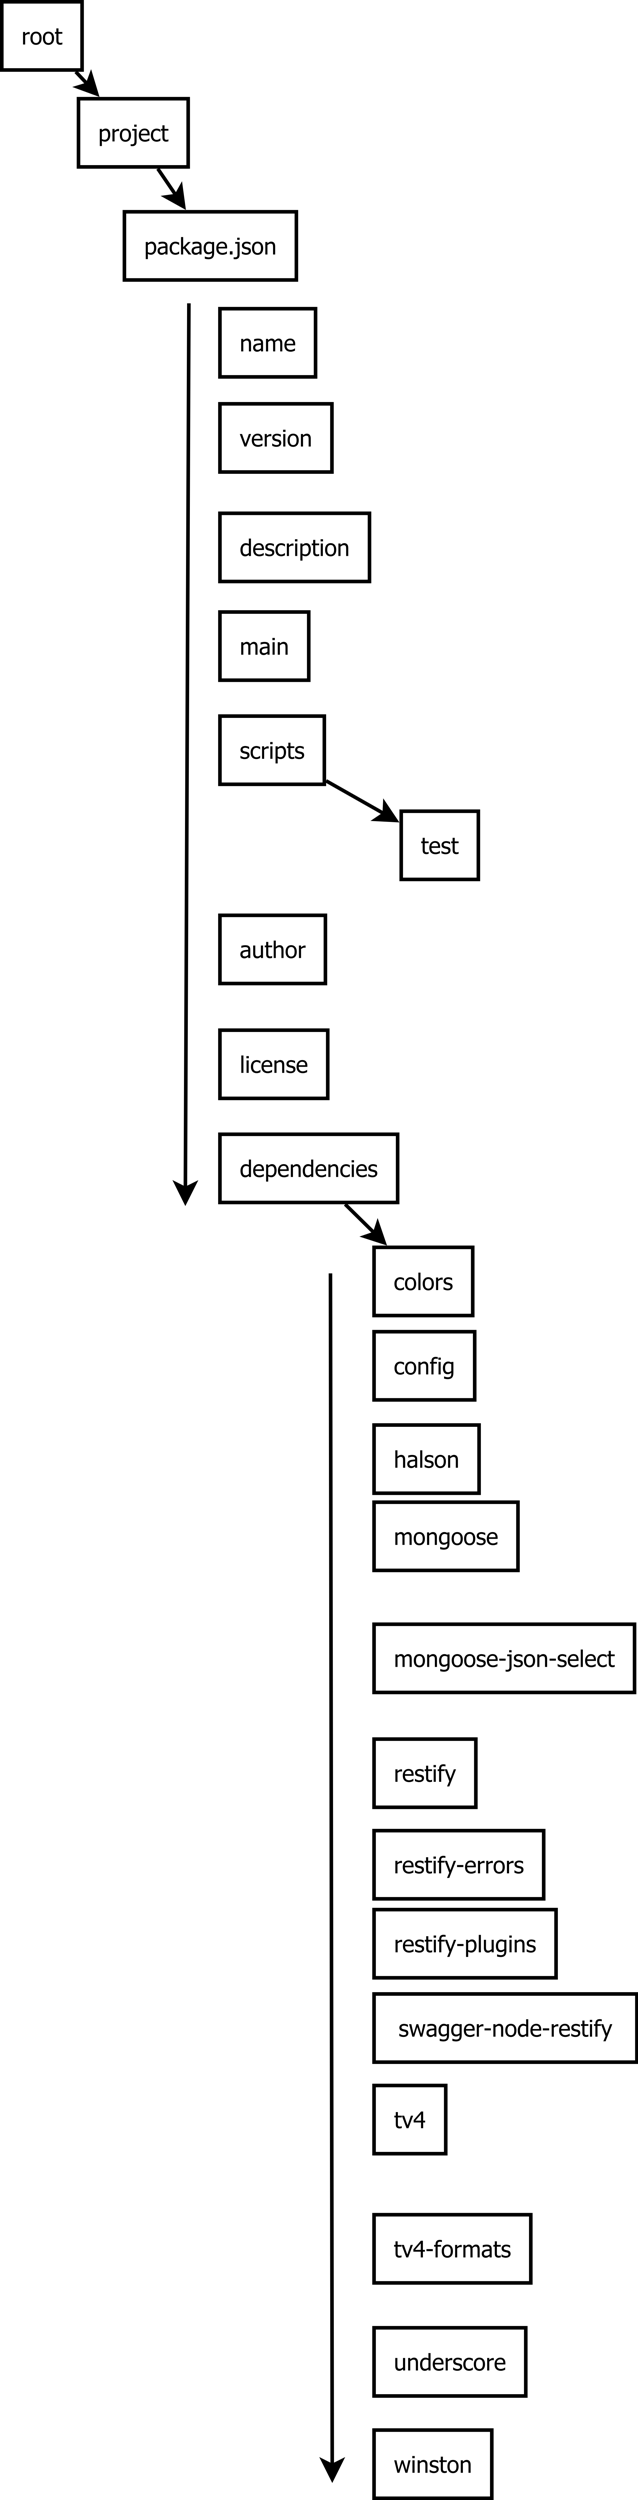 <?xml version="1.0" encoding="UTF-8"?>
<svg xmlns="http://www.w3.org/2000/svg" xmlns:xlink="http://www.w3.org/1999/xlink" width="356pt" height="1393pt" viewBox="0 0 356 1393" version="1.1">
<defs>
<g>
<symbol overflow="visible" id="glyph0-0">
<path style="stroke:none;" d="M 4.547 -5.715 L 4.484 -5.715 C 4.395 -5.738 4.305 -5.754 4.207 -5.762 C 4.105 -5.766 3.988 -5.77 3.855 -5.773 C 3.535 -5.77 3.219 -5.703 2.91 -5.566 C 2.594 -5.426 2.297 -5.219 2.023 -4.953 L 2.023 0 L 0.848 0 L 0.848 -6.977 L 2.023 -6.977 L 2.023 -5.941 C 2.449 -6.316 2.824 -6.582 3.145 -6.742 C 3.461 -6.895 3.77 -6.973 4.074 -6.977 C 4.191 -6.973 4.281 -6.969 4.344 -6.965 C 4.398 -6.957 4.469 -6.949 4.547 -6.941 Z M 4.547 -5.715 "/>
</symbol>
<symbol overflow="visible" id="glyph0-1">
<path style="stroke:none;" d="M 6.59 -3.484 C 6.586 -2.309 6.301 -1.402 5.738 -0.762 C 5.168 -0.125 4.418 0.191 3.48 0.195 C 2.508 0.191 1.742 -0.133 1.188 -0.793 C 0.629 -1.449 0.352 -2.348 0.355 -3.484 C 0.352 -4.648 0.637 -5.555 1.215 -6.203 C 1.785 -6.848 2.543 -7.172 3.48 -7.172 C 4.418 -7.172 5.168 -6.848 5.738 -6.207 C 6.301 -5.559 6.586 -4.652 6.59 -3.484 Z M 5.379 -3.484 C 5.379 -4.387 5.211 -5.059 4.883 -5.5 C 4.551 -5.938 4.086 -6.156 3.48 -6.16 C 2.867 -6.156 2.395 -5.938 2.062 -5.5 C 1.73 -5.059 1.562 -4.387 1.566 -3.484 C 1.562 -2.605 1.73 -1.941 2.062 -1.492 C 2.395 -1.039 2.867 -0.812 3.48 -0.816 C 4.082 -0.812 4.547 -1.035 4.883 -1.48 C 5.211 -1.922 5.379 -2.59 5.379 -3.484 Z M 5.379 -3.484 "/>
</symbol>
<symbol overflow="visible" id="glyph0-2">
<path style="stroke:none;" d="M 2.961 0.137 C 2.316 0.133 1.816 -0.047 1.461 -0.41 C 1.102 -0.773 0.926 -1.348 0.926 -2.137 L 0.926 -6.004 L 0.133 -6.004 L 0.133 -6.977 L 0.926 -6.977 L 0.926 -8.984 L 2.098 -8.984 L 2.098 -6.977 L 4.262 -6.977 L 4.262 -6.004 L 2.098 -6.004 L 2.098 -2.688 C 2.098 -2.332 2.102 -2.059 2.117 -1.867 C 2.125 -1.676 2.176 -1.496 2.262 -1.332 C 2.332 -1.184 2.445 -1.074 2.605 -1.004 C 2.762 -0.926 2.977 -0.891 3.25 -0.895 C 3.438 -0.891 3.621 -0.918 3.805 -0.977 C 3.98 -1.031 4.109 -1.078 4.191 -1.117 L 4.262 -1.117 L 4.262 -0.062 C 4.035 0 3.812 0.047 3.59 0.082 C 3.359 0.117 3.148 0.133 2.961 0.137 Z M 2.961 0.137 "/>
</symbol>
<symbol overflow="visible" id="glyph0-3">
<path style="stroke:none;" d="M 6.703 -3.672 C 6.703 -2.508 6.422 -1.582 5.867 -0.895 C 5.309 -0.207 4.609 0.133 3.762 0.137 C 3.414 0.133 3.105 0.094 2.84 0.016 C 2.57 -0.062 2.297 -0.184 2.023 -0.352 L 2.023 2.574 L 0.848 2.574 L 0.848 -6.977 L 2.023 -6.977 L 2.023 -6.246 C 2.312 -6.508 2.637 -6.727 2.996 -6.906 C 3.348 -7.082 3.738 -7.172 4.16 -7.172 C 4.957 -7.172 5.578 -6.855 6.031 -6.223 C 6.477 -5.59 6.703 -4.738 6.703 -3.672 Z M 5.492 -3.543 C 5.488 -4.336 5.363 -4.953 5.109 -5.395 C 4.855 -5.832 4.441 -6.051 3.871 -6.055 C 3.539 -6.051 3.219 -5.977 2.906 -5.832 C 2.594 -5.68 2.297 -5.488 2.023 -5.258 L 2.023 -1.305 C 2.328 -1.152 2.594 -1.051 2.812 -1 C 3.031 -0.941 3.281 -0.914 3.566 -0.918 C 4.172 -0.914 4.645 -1.137 4.984 -1.586 C 5.32 -2.027 5.488 -2.68 5.492 -3.543 Z M 5.492 -3.543 "/>
</symbol>
<symbol overflow="visible" id="glyph0-4">
<path style="stroke:none;" d="M 2.754 0.199 C 2.754 0.996 2.539 1.602 2.113 2.016 C 1.684 2.43 1.098 2.637 0.352 2.641 C 0.219 2.637 0.074 2.629 -0.082 2.621 C -0.242 2.605 -0.402 2.59 -0.562 2.566 L -0.562 1.52 L -0.492 1.52 C -0.398 1.535 -0.297 1.555 -0.188 1.578 C -0.078 1.594 0.023 1.605 0.125 1.605 C 0.434 1.605 0.691 1.566 0.895 1.488 C 1.094 1.41 1.246 1.289 1.348 1.125 C 1.441 0.973 1.504 0.781 1.535 0.555 C 1.566 0.324 1.582 0.047 1.582 -0.281 L 1.582 -6.004 L 0.32 -6.004 L 0.32 -6.977 L 2.754 -6.977 Z M 2.762 -8.145 L 1.426 -8.145 L 1.426 -9.363 L 2.762 -9.363 Z M 2.762 -8.145 "/>
</symbol>
<symbol overflow="visible" id="glyph0-5">
<path style="stroke:none;" d="M 3.879 0.164 C 2.766 0.164 1.902 -0.148 1.289 -0.777 C 0.672 -1.402 0.363 -2.293 0.367 -3.449 C 0.363 -4.582 0.66 -5.484 1.262 -6.16 C 1.855 -6.832 2.637 -7.172 3.598 -7.172 C 4.027 -7.172 4.41 -7.109 4.746 -6.984 C 5.078 -6.859 5.367 -6.664 5.621 -6.398 C 5.867 -6.129 6.059 -5.801 6.195 -5.418 C 6.328 -5.031 6.398 -4.559 6.398 -4.004 L 6.398 -3.367 L 1.562 -3.367 C 1.559 -2.551 1.762 -1.93 2.172 -1.504 C 2.578 -1.074 3.145 -0.859 3.867 -0.863 C 4.125 -0.859 4.375 -0.891 4.625 -0.949 C 4.867 -1.004 5.094 -1.078 5.297 -1.176 C 5.508 -1.266 5.688 -1.355 5.836 -1.449 C 5.98 -1.535 6.098 -1.621 6.195 -1.707 L 6.266 -1.707 L 6.266 -0.426 C 6.125 -0.367 5.953 -0.301 5.75 -0.223 C 5.543 -0.141 5.363 -0.074 5.203 -0.031 C 4.973 0.031 4.766 0.074 4.582 0.113 C 4.395 0.145 4.16 0.164 3.879 0.164 Z M 5.254 -4.266 C 5.242 -4.582 5.203 -4.855 5.141 -5.086 C 5.07 -5.312 4.977 -5.504 4.855 -5.664 C 4.715 -5.84 4.539 -5.973 4.324 -6.066 C 4.109 -6.152 3.844 -6.199 3.531 -6.203 C 3.215 -6.199 2.949 -6.152 2.734 -6.062 C 2.512 -5.965 2.312 -5.828 2.137 -5.652 C 1.961 -5.469 1.828 -5.266 1.734 -5.043 C 1.641 -4.82 1.582 -4.562 1.562 -4.266 Z M 5.254 -4.266 "/>
</symbol>
<symbol overflow="visible" id="glyph0-6">
<path style="stroke:none;" d="M 3.621 0.156 C 3.145 0.152 2.703 0.082 2.305 -0.066 C 1.902 -0.211 1.559 -0.438 1.273 -0.738 C 0.984 -1.035 0.762 -1.41 0.605 -1.871 C 0.441 -2.324 0.363 -2.863 0.367 -3.48 C 0.363 -4.09 0.445 -4.617 0.613 -5.066 C 0.777 -5.508 0.996 -5.883 1.273 -6.191 C 1.547 -6.492 1.891 -6.727 2.301 -6.891 C 2.711 -7.055 3.152 -7.137 3.621 -7.141 C 4.004 -7.137 4.371 -7.082 4.73 -6.977 C 5.082 -6.867 5.402 -6.742 5.684 -6.602 L 5.684 -5.285 L 5.617 -5.285 C 5.531 -5.355 5.422 -5.434 5.293 -5.527 C 5.16 -5.613 5.004 -5.707 4.816 -5.809 C 4.652 -5.887 4.461 -5.961 4.242 -6.027 C 4.02 -6.086 3.805 -6.117 3.605 -6.121 C 2.992 -6.117 2.504 -5.887 2.137 -5.43 C 1.766 -4.969 1.582 -4.32 1.586 -3.48 C 1.582 -2.652 1.762 -2.008 2.121 -1.551 C 2.477 -1.09 2.969 -0.859 3.605 -0.863 C 3.984 -0.859 4.348 -0.938 4.695 -1.098 C 5.039 -1.254 5.348 -1.461 5.617 -1.711 L 5.684 -1.711 L 5.684 -0.395 C 5.566 -0.336 5.418 -0.27 5.246 -0.195 C 5.066 -0.117 4.91 -0.062 4.773 -0.023 C 4.57 0.031 4.391 0.074 4.234 0.109 C 4.074 0.137 3.871 0.152 3.621 0.156 Z M 3.621 0.156 "/>
</symbol>
<symbol overflow="visible" id="glyph0-7">
<path style="stroke:none;" d="M 4.746 -1.719 L 4.746 -3.652 C 4.465 -3.625 4.109 -3.594 3.688 -3.551 C 3.258 -3.504 2.914 -3.441 2.656 -3.367 C 2.34 -3.27 2.082 -3.121 1.879 -2.926 C 1.672 -2.723 1.57 -2.449 1.574 -2.098 C 1.57 -1.699 1.684 -1.395 1.91 -1.191 C 2.137 -0.984 2.465 -0.883 2.898 -0.887 C 3.266 -0.883 3.602 -0.965 3.902 -1.125 C 4.203 -1.285 4.484 -1.48 4.746 -1.719 Z M 4.746 -0.742 C 4.652 -0.668 4.523 -0.57 4.363 -0.445 C 4.199 -0.32 4.043 -0.219 3.898 -0.145 C 3.688 -0.035 3.488 0.047 3.293 0.105 C 3.098 0.164 2.824 0.191 2.48 0.195 C 2.191 0.191 1.918 0.137 1.66 0.031 C 1.398 -0.078 1.172 -0.227 0.98 -0.426 C 0.789 -0.613 0.641 -0.848 0.531 -1.133 C 0.418 -1.41 0.363 -1.707 0.363 -2.023 C 0.363 -2.504 0.465 -2.918 0.668 -3.258 C 0.871 -3.594 1.191 -3.863 1.637 -4.066 C 2.023 -4.246 2.488 -4.367 3.023 -4.438 C 3.555 -4.504 4.129 -4.555 4.746 -4.59 L 4.746 -4.816 C 4.746 -5.09 4.703 -5.309 4.621 -5.48 C 4.535 -5.645 4.418 -5.777 4.273 -5.871 C 4.117 -5.965 3.934 -6.027 3.723 -6.062 C 3.504 -6.09 3.281 -6.105 3.055 -6.109 C 2.781 -6.105 2.465 -6.066 2.098 -5.988 C 1.73 -5.906 1.363 -5.785 1 -5.633 L 0.93 -5.633 L 0.93 -6.828 C 1.145 -6.887 1.453 -6.957 1.859 -7.031 C 2.262 -7.105 2.664 -7.141 3.062 -7.145 C 3.535 -7.141 3.938 -7.105 4.27 -7.031 C 4.598 -6.957 4.895 -6.82 5.16 -6.629 C 5.41 -6.434 5.598 -6.188 5.727 -5.883 C 5.848 -5.578 5.91 -5.207 5.914 -4.773 L 5.914 0 L 4.746 0 Z M 4.746 -0.742 "/>
</symbol>
<symbol overflow="visible" id="glyph0-8">
<path style="stroke:none;" d="M 6.633 0 L 5.09 0 L 2.484 -3.367 L 2.023 -2.918 L 2.023 0 L 0.848 0 L 0.848 -9.719 L 2.023 -9.719 L 2.023 -4.027 L 4.785 -6.977 L 6.246 -6.977 L 3.379 -4.059 Z M 6.633 0 "/>
</symbol>
<symbol overflow="visible" id="glyph0-9">
<path style="stroke:none;" d="M 5.047 -1.895 L 5.047 -5.723 C 4.75 -5.859 4.48 -5.961 4.238 -6.023 C 3.988 -6.086 3.742 -6.117 3.5 -6.117 C 2.898 -6.117 2.43 -5.898 2.094 -5.461 C 1.75 -5.023 1.582 -4.395 1.582 -3.578 C 1.582 -2.801 1.711 -2.211 1.969 -1.812 C 2.227 -1.406 2.648 -1.207 3.234 -1.207 C 3.539 -1.207 3.852 -1.266 4.176 -1.387 C 4.496 -1.504 4.785 -1.672 5.047 -1.895 Z M 1.098 1.117 C 1.176 1.148 1.293 1.191 1.449 1.25 C 1.598 1.305 1.773 1.359 1.973 1.41 C 2.188 1.461 2.387 1.504 2.57 1.543 C 2.754 1.574 2.953 1.594 3.172 1.594 C 3.531 1.594 3.84 1.543 4.094 1.449 C 4.344 1.348 4.539 1.215 4.684 1.051 C 4.816 0.875 4.91 0.676 4.965 0.453 C 5.016 0.227 5.043 -0.023 5.047 -0.312 L 5.047 -0.926 C 4.727 -0.648 4.418 -0.441 4.117 -0.312 C 3.809 -0.18 3.426 -0.117 2.973 -0.117 C 2.176 -0.117 1.543 -0.41 1.074 -1.004 C 0.598 -1.594 0.363 -2.445 0.367 -3.555 C 0.363 -4.129 0.445 -4.641 0.609 -5.094 C 0.773 -5.539 0.992 -5.922 1.27 -6.234 C 1.527 -6.531 1.836 -6.762 2.195 -6.926 C 2.551 -7.09 2.922 -7.172 3.312 -7.172 C 3.672 -7.172 3.984 -7.129 4.25 -7.043 C 4.512 -6.957 4.777 -6.832 5.047 -6.676 L 5.117 -6.977 L 6.223 -6.977 L 6.223 -0.793 C 6.223 0.391 5.961 1.254 5.445 1.809 C 4.926 2.359 4.137 2.637 3.078 2.641 C 2.734 2.637 2.387 2.609 2.031 2.559 C 1.676 2.504 1.344 2.434 1.035 2.344 L 1.035 1.117 Z M 1.098 1.117 "/>
</symbol>
<symbol overflow="visible" id="glyph0-10">
<path style="stroke:none;" d="M 2.68 0 L 1.188 0 L 1.188 -1.781 L 2.68 -1.781 Z M 2.68 0 "/>
</symbol>
<symbol overflow="visible" id="glyph0-11">
<path style="stroke:none;" d="M 2.734 0.168 C 2.266 0.164 1.828 0.105 1.426 -0.02 C 1.016 -0.141 0.68 -0.273 0.418 -0.418 L 0.418 -1.738 L 0.48 -1.738 C 0.582 -1.656 0.699 -1.566 0.832 -1.473 C 0.965 -1.375 1.145 -1.277 1.375 -1.176 C 1.574 -1.078 1.793 -0.996 2.031 -0.93 C 2.27 -0.855 2.52 -0.82 2.781 -0.824 C 2.965 -0.82 3.164 -0.844 3.379 -0.891 C 3.59 -0.934 3.75 -0.988 3.855 -1.055 C 4 -1.148 4.102 -1.25 4.168 -1.359 C 4.23 -1.469 4.266 -1.629 4.266 -1.848 C 4.266 -2.121 4.188 -2.332 4.035 -2.477 C 3.883 -2.617 3.613 -2.738 3.23 -2.836 C 3.074 -2.871 2.879 -2.914 2.641 -2.965 C 2.398 -3.016 2.176 -3.07 1.973 -3.129 C 1.438 -3.281 1.051 -3.52 0.812 -3.844 C 0.566 -4.164 0.445 -4.555 0.449 -5.016 C 0.445 -5.645 0.684 -6.156 1.16 -6.551 C 1.637 -6.945 2.266 -7.141 3.055 -7.145 C 3.438 -7.141 3.828 -7.094 4.223 -7 C 4.609 -6.902 4.938 -6.781 5.211 -6.641 L 5.211 -5.383 L 5.148 -5.383 C 4.848 -5.621 4.512 -5.809 4.145 -5.945 C 3.77 -6.082 3.398 -6.152 3.031 -6.152 C 2.641 -6.152 2.312 -6.07 2.047 -5.906 C 1.777 -5.742 1.645 -5.496 1.648 -5.172 C 1.645 -4.879 1.727 -4.66 1.887 -4.52 C 2.043 -4.371 2.297 -4.254 2.648 -4.168 C 2.82 -4.117 3.012 -4.074 3.23 -4.031 C 3.441 -3.984 3.668 -3.934 3.91 -3.879 C 4.422 -3.746 4.812 -3.531 5.074 -3.234 C 5.332 -2.934 5.461 -2.523 5.465 -2.012 C 5.461 -1.707 5.402 -1.422 5.285 -1.156 C 5.168 -0.883 4.992 -0.656 4.766 -0.469 C 4.512 -0.258 4.23 -0.102 3.918 0.004 C 3.602 0.109 3.207 0.164 2.734 0.168 Z M 2.734 0.168 "/>
</symbol>
<symbol overflow="visible" id="glyph0-12">
<path style="stroke:none;" d="M 6.336 0 L 5.16 0 L 5.16 -3.973 C 5.156 -4.293 5.141 -4.59 5.113 -4.867 C 5.078 -5.145 5.02 -5.367 4.934 -5.535 C 4.84 -5.707 4.707 -5.836 4.535 -5.926 C 4.363 -6.008 4.129 -6.051 3.836 -6.055 C 3.543 -6.051 3.242 -5.973 2.934 -5.82 C 2.621 -5.66 2.316 -5.457 2.023 -5.211 L 2.023 0 L 0.848 0 L 0.848 -6.977 L 2.023 -6.977 L 2.023 -6.203 C 2.367 -6.512 2.715 -6.75 3.059 -6.922 C 3.402 -7.086 3.762 -7.172 4.141 -7.172 C 4.824 -7.172 5.363 -6.945 5.754 -6.492 C 6.141 -6.039 6.332 -5.383 6.336 -4.527 Z M 6.336 0 "/>
</symbol>
<symbol overflow="visible" id="glyph0-13">
<path style="stroke:none;" d="M 8.77 0 L 8.77 -4.035 C 8.766 -4.352 8.754 -4.648 8.73 -4.926 C 8.707 -5.195 8.656 -5.41 8.578 -5.566 C 8.492 -5.73 8.371 -5.852 8.219 -5.934 C 8.062 -6.012 7.855 -6.051 7.598 -6.055 C 7.352 -6.051 7.09 -5.977 6.816 -5.832 C 6.535 -5.68 6.25 -5.469 5.961 -5.191 C 5.961 -5.121 5.965 -5.035 5.973 -4.938 C 5.977 -4.84 5.98 -4.723 5.984 -4.59 L 5.984 0 L 4.809 0 L 4.809 -4.035 C 4.805 -4.352 4.793 -4.648 4.77 -4.926 C 4.746 -5.195 4.695 -5.41 4.617 -5.566 C 4.531 -5.73 4.41 -5.852 4.258 -5.934 C 4.102 -6.012 3.895 -6.051 3.637 -6.055 C 3.379 -6.051 3.113 -5.973 2.836 -5.816 C 2.555 -5.656 2.281 -5.453 2.023 -5.211 L 2.023 0 L 0.848 0 L 0.848 -6.977 L 2.023 -6.977 L 2.023 -6.203 C 2.328 -6.508 2.633 -6.746 2.938 -6.918 C 3.234 -7.086 3.566 -7.172 3.934 -7.172 C 4.344 -7.172 4.711 -7.078 5.031 -6.891 C 5.348 -6.703 5.59 -6.395 5.758 -5.965 C 6.109 -6.359 6.453 -6.656 6.793 -6.863 C 7.129 -7.066 7.496 -7.172 7.895 -7.172 C 8.191 -7.172 8.465 -7.125 8.711 -7.031 C 8.957 -6.938 9.172 -6.785 9.355 -6.578 C 9.539 -6.363 9.684 -6.098 9.789 -5.781 C 9.891 -5.465 9.941 -5.066 9.945 -4.59 L 9.945 0 Z M 8.77 0 "/>
</symbol>
<symbol overflow="visible" id="glyph0-14">
<path style="stroke:none;" d="M 6.336 -6.977 L 3.703 0 L 2.648 0 L 0.039 -6.977 L 1.305 -6.977 L 3.219 -1.594 L 5.109 -6.977 Z M 6.336 -6.977 "/>
</symbol>
<symbol overflow="visible" id="glyph0-15">
<path style="stroke:none;" d="M 2.051 0 L 0.875 0 L 0.875 -6.977 L 2.051 -6.977 Z M 2.129 -8.145 L 0.793 -8.145 L 0.793 -9.363 L 2.129 -9.363 Z M 2.129 -8.145 "/>
</symbol>
<symbol overflow="visible" id="glyph0-16">
<path style="stroke:none;" d="M 6.223 0 L 5.047 0 L 5.047 -0.711 C 4.859 -0.555 4.703 -0.43 4.57 -0.328 C 4.438 -0.227 4.281 -0.133 4.105 -0.055 C 3.938 0.023 3.766 0.082 3.586 0.129 C 3.406 0.172 3.195 0.191 2.961 0.195 C 2.578 0.191 2.227 0.117 1.906 -0.043 C 1.582 -0.199 1.309 -0.434 1.086 -0.738 C 0.852 -1.043 0.676 -1.422 0.555 -1.875 C 0.426 -2.328 0.363 -2.848 0.367 -3.438 C 0.363 -4.047 0.441 -4.574 0.605 -5.023 C 0.762 -5.469 0.98 -5.859 1.262 -6.195 C 1.512 -6.496 1.82 -6.734 2.184 -6.91 C 2.539 -7.082 2.918 -7.172 3.316 -7.172 C 3.664 -7.172 3.965 -7.133 4.227 -7.055 C 4.484 -6.977 4.758 -6.855 5.047 -6.695 L 5.047 -9.719 L 6.223 -9.719 Z M 5.047 -1.699 L 5.047 -5.723 C 4.75 -5.859 4.488 -5.957 4.262 -6.016 C 4.027 -6.066 3.777 -6.094 3.512 -6.098 C 2.902 -6.094 2.43 -5.867 2.094 -5.418 C 1.75 -4.965 1.582 -4.312 1.582 -3.461 C 1.582 -2.637 1.711 -2.008 1.973 -1.578 C 2.234 -1.141 2.656 -0.926 3.234 -0.926 C 3.543 -0.926 3.852 -0.992 4.168 -1.133 C 4.477 -1.27 4.77 -1.461 5.047 -1.699 Z M 5.047 -1.699 "/>
</symbol>
<symbol overflow="visible" id="glyph0-17">
<path style="stroke:none;" d="M 6.285 0 L 5.109 0 L 5.109 -0.773 C 4.746 -0.457 4.402 -0.215 4.078 -0.051 C 3.75 0.113 3.387 0.191 2.992 0.195 C 2.684 0.191 2.398 0.141 2.133 0.043 C 1.863 -0.059 1.629 -0.211 1.43 -0.43 C 1.227 -0.641 1.07 -0.914 0.965 -1.246 C 0.852 -1.574 0.797 -1.977 0.801 -2.449 L 0.801 -6.977 L 1.973 -6.977 L 1.973 -3.004 C 1.969 -2.633 1.98 -2.324 2.012 -2.082 C 2.035 -1.836 2.098 -1.625 2.199 -1.441 C 2.293 -1.262 2.426 -1.129 2.59 -1.051 C 2.754 -0.965 2.988 -0.926 3.297 -0.926 C 3.582 -0.926 3.887 -1.004 4.215 -1.168 C 4.535 -1.324 4.836 -1.527 5.109 -1.77 L 5.109 -6.977 L 6.285 -6.977 Z M 6.285 0 "/>
</symbol>
<symbol overflow="visible" id="glyph0-18">
<path style="stroke:none;" d="M 6.336 0 L 5.16 0 L 5.16 -3.973 C 5.156 -4.293 5.141 -4.59 5.113 -4.867 C 5.078 -5.145 5.02 -5.367 4.934 -5.535 C 4.84 -5.707 4.707 -5.836 4.535 -5.926 C 4.363 -6.008 4.129 -6.051 3.836 -6.055 C 3.543 -6.051 3.242 -5.973 2.934 -5.82 C 2.621 -5.66 2.316 -5.457 2.023 -5.211 L 2.023 0 L 0.848 0 L 0.848 -9.719 L 2.023 -9.719 L 2.023 -6.203 C 2.367 -6.512 2.715 -6.75 3.059 -6.922 C 3.402 -7.086 3.762 -7.172 4.141 -7.172 C 4.824 -7.172 5.363 -6.945 5.754 -6.492 C 6.141 -6.039 6.332 -5.383 6.336 -4.527 Z M 6.336 0 "/>
</symbol>
<symbol overflow="visible" id="glyph0-19">
<path style="stroke:none;" d="M 2.051 0 L 0.875 0 L 0.875 -9.719 L 2.051 -9.719 Z M 2.051 0 "/>
</symbol>
<symbol overflow="visible" id="glyph0-20">
<path style="stroke:none;" d="M 4.523 -8.594 L 4.461 -8.594 C 4.352 -8.629 4.203 -8.664 4.008 -8.703 C 3.812 -8.734 3.637 -8.754 3.484 -8.758 C 2.988 -8.754 2.637 -8.641 2.426 -8.422 C 2.215 -8.195 2.109 -7.793 2.113 -7.215 L 2.113 -6.977 L 4.055 -6.977 L 4.055 -6.004 L 2.148 -6.004 L 2.148 0 L 0.973 0 L 0.973 -6.004 L 0.18 -6.004 L 0.18 -6.977 L 0.973 -6.977 L 0.973 -7.207 C 0.973 -8.047 1.172 -8.684 1.578 -9.125 C 1.98 -9.559 2.562 -9.777 3.316 -9.781 C 3.531 -9.777 3.742 -9.766 3.953 -9.746 C 4.16 -9.723 4.352 -9.699 4.523 -9.668 Z M 4.523 -8.594 "/>
</symbol>
<symbol overflow="visible" id="glyph0-21">
<path style="stroke:none;" d="M 4.086 -3.504 L 0.562 -3.504 L 0.562 -4.637 L 4.086 -4.637 Z M 4.086 -3.504 "/>
</symbol>
<symbol overflow="visible" id="glyph0-22">
<path style="stroke:none;" d="M 6.336 -6.977 L 2.578 2.574 L 1.324 2.574 L 2.574 -0.336 L 0.039 -6.977 L 1.305 -6.977 L 3.211 -1.812 L 5.109 -6.977 Z M 6.336 -6.977 "/>
</symbol>
<symbol overflow="visible" id="glyph0-23">
<path style="stroke:none;" d="M 9.309 -6.977 L 7.539 0 L 6.453 0 L 4.746 -5.379 L 3.055 0 L 1.973 0 L 0.188 -6.977 L 1.41 -6.977 L 2.641 -1.574 L 4.297 -6.977 L 5.266 -6.977 L 6.965 -1.574 L 8.125 -6.977 Z M 9.309 -6.977 "/>
</symbol>
<symbol overflow="visible" id="glyph0-24">
<path style="stroke:none;" d="M 6.664 -3.199 L 5.559 -3.199 L 5.559 0 L 4.359 0 L 4.359 -3.199 L 0.25 -3.199 L 0.25 -4.512 L 4.41 -9.301 L 5.559 -9.301 L 5.559 -4.199 L 6.664 -4.199 Z M 4.359 -4.199 L 4.359 -7.832 L 1.223 -4.199 Z M 4.359 -4.199 "/>
</symbol>
</g>
</defs>
<g id="surface99647">
<rect x="0" y="0" width="356" height="1393" style="fill:rgb(100%,100%,100%);fill-opacity:1;stroke:none;"/>
<path style="fill-rule:evenodd;fill:rgb(100%,100%,100%);fill-opacity:1;stroke-width:0.1;stroke-linecap:butt;stroke-linejoin:miter;stroke:rgb(0%,0%,0%);stroke-opacity:1;stroke-miterlimit:10;" d="M 0.63 3.25 L 2.87 3.25 L 2.87 5.15 L 0.63 5.15 Z M 0.63 3.25 " transform="matrix(20,0,0,20,-11.6,-64)"/>
<g style="fill:rgb(0%,0%,0%);fill-opacity:1;">
  <use xlink:href="#glyph0-0" x="12.012" y="24.801"/>
  <use xlink:href="#glyph0-1" x="16.621" y="24.801"/>
  <use xlink:href="#glyph0-1" x="23.574" y="24.801"/>
  <use xlink:href="#glyph0-2" x="30.527" y="24.801"/>
</g>
<path style="fill-rule:evenodd;fill:rgb(100%,100%,100%);fill-opacity:1;stroke-width:0.1;stroke-linecap:butt;stroke-linejoin:miter;stroke:rgb(0%,0%,0%);stroke-opacity:1;stroke-miterlimit:10;" d="M 2.77 5.95 L 5.83 5.95 L 5.83 7.85 L 2.77 7.85 Z M 2.77 5.95 " transform="matrix(20,0,0,20,-11.6,-64)"/>
<g style="fill:rgb(0%,0%,0%);fill-opacity:1;">
  <use xlink:href="#glyph0-3" x="54.828" y="78.801"/>
  <use xlink:href="#glyph0-0" x="61.898" y="78.801"/>
  <use xlink:href="#glyph0-1" x="66.508" y="78.801"/>
  <use xlink:href="#glyph0-4" x="73.461" y="78.801"/>
  <use xlink:href="#glyph0-5" x="77.074" y="78.801"/>
  <use xlink:href="#glyph0-6" x="83.812" y="78.801"/>
  <use xlink:href="#glyph0-2" x="89.711" y="78.801"/>
</g>
<path style="fill-rule:evenodd;fill:rgb(100%,100%,100%);fill-opacity:1;stroke-width:0.1;stroke-linecap:butt;stroke-linejoin:miter;stroke:rgb(0%,0%,0%);stroke-opacity:1;stroke-miterlimit:10;" d="M 4.051 9.1 L 8.849 9.1 L 8.849 11 L 4.051 11 Z M 4.051 9.1 " transform="matrix(20,0,0,20,-11.6,-64)"/>
<g style="fill:rgb(0%,0%,0%);fill-opacity:1;">
  <use xlink:href="#glyph0-3" x="80.484" y="141.801"/>
  <use xlink:href="#glyph0-7" x="87.555" y="141.801"/>
  <use xlink:href="#glyph0-6" x="94.273" y="141.801"/>
  <use xlink:href="#glyph0-8" x="100.172" y="141.801"/>
  <use xlink:href="#glyph0-7" x="106.539" y="141.801"/>
  <use xlink:href="#glyph0-9" x="113.258" y="141.801"/>
  <use xlink:href="#glyph0-5" x="120.328" y="141.801"/>
  <use xlink:href="#glyph0-10" x="127.066" y="141.801"/>
  <use xlink:href="#glyph0-4" x="130.934" y="141.801"/>
  <use xlink:href="#glyph0-11" x="134.547" y="141.801"/>
  <use xlink:href="#glyph0-1" x="140.25" y="141.801"/>
  <use xlink:href="#glyph0-12" x="147.203" y="141.801"/>
</g>
<path style="fill-rule:evenodd;fill:rgb(100%,100%,100%);fill-opacity:1;stroke-width:0.1;stroke-linecap:butt;stroke-linejoin:miter;stroke:rgb(0%,0%,0%);stroke-opacity:1;stroke-miterlimit:10;" d="M 6.716 11.8 L 9.384 11.8 L 9.384 13.7 L 6.716 13.7 Z M 6.716 11.8 " transform="matrix(20,0,0,20,-11.6,-64)"/>
<g style="fill:rgb(0%,0%,0%);fill-opacity:1;">
  <use xlink:href="#glyph0-12" x="133.734" y="195.801"/>
  <use xlink:href="#glyph0-7" x="140.863" y="195.801"/>
  <use xlink:href="#glyph0-13" x="147.582" y="195.801"/>
  <use xlink:href="#glyph0-5" x="158.324" y="195.801"/>
</g>
<path style="fill-rule:evenodd;fill:rgb(100%,100%,100%);fill-opacity:1;stroke-width:0.1;stroke-linecap:butt;stroke-linejoin:miter;stroke:rgb(0%,0%,0%);stroke-opacity:1;stroke-miterlimit:10;" d="M 6.716 14.45 L 9.841 14.45 L 9.841 16.35 L 6.716 16.35 Z M 6.716 14.45 " transform="matrix(20,0,0,20,-11.6,-64)"/>
<g style="fill:rgb(0%,0%,0%);fill-opacity:1;">
  <use xlink:href="#glyph0-14" x="133.762" y="248.801"/>
  <use xlink:href="#glyph0-5" x="140.129" y="248.801"/>
  <use xlink:href="#glyph0-0" x="146.867" y="248.801"/>
  <use xlink:href="#glyph0-11" x="151.477" y="248.801"/>
  <use xlink:href="#glyph0-15" x="157.18" y="248.801"/>
  <use xlink:href="#glyph0-1" x="160.109" y="248.801"/>
  <use xlink:href="#glyph0-12" x="167.062" y="248.801"/>
</g>
<path style="fill-rule:evenodd;fill:rgb(100%,100%,100%);fill-opacity:1;stroke-width:0.1;stroke-linecap:butt;stroke-linejoin:miter;stroke:rgb(0%,0%,0%);stroke-opacity:1;stroke-miterlimit:10;" d="M 6.716 17.5 L 10.889 17.5 L 10.889 19.4 L 6.716 19.4 Z M 6.716 17.5 " transform="matrix(20,0,0,20,-11.6,-64)"/>
<g style="fill:rgb(0%,0%,0%);fill-opacity:1;">
  <use xlink:href="#glyph0-16" x="133.805" y="309.801"/>
  <use xlink:href="#glyph0-5" x="140.875" y="309.801"/>
  <use xlink:href="#glyph0-11" x="147.613" y="309.801"/>
  <use xlink:href="#glyph0-6" x="153.316" y="309.801"/>
  <use xlink:href="#glyph0-0" x="159.215" y="309.801"/>
  <use xlink:href="#glyph0-15" x="163.824" y="309.801"/>
  <use xlink:href="#glyph0-3" x="166.754" y="309.801"/>
  <use xlink:href="#glyph0-2" x="173.824" y="309.801"/>
  <use xlink:href="#glyph0-15" x="178.102" y="309.801"/>
  <use xlink:href="#glyph0-1" x="181.031" y="309.801"/>
  <use xlink:href="#glyph0-12" x="187.984" y="309.801"/>
</g>
<path style="fill-rule:evenodd;fill:rgb(100%,100%,100%);fill-opacity:1;stroke-width:0.1;stroke-linecap:butt;stroke-linejoin:miter;stroke:rgb(0%,0%,0%);stroke-opacity:1;stroke-miterlimit:10;" d="M 6.716 20.25 L 9.194 20.25 L 9.194 22.15 L 6.716 22.15 Z M 6.716 20.25 " transform="matrix(20,0,0,20,-11.6,-64)"/>
<g style="fill:rgb(0%,0%,0%);fill-opacity:1;">
  <use xlink:href="#glyph0-13" x="133.75" y="364.801"/>
  <use xlink:href="#glyph0-7" x="144.492" y="364.801"/>
  <use xlink:href="#glyph0-15" x="151.211" y="364.801"/>
  <use xlink:href="#glyph0-12" x="154.141" y="364.801"/>
</g>
<path style="fill-rule:evenodd;fill:rgb(100%,100%,100%);fill-opacity:1;stroke-width:0.1;stroke-linecap:butt;stroke-linejoin:miter;stroke:rgb(0%,0%,0%);stroke-opacity:1;stroke-miterlimit:10;" d="M 6.716 23.15 L 9.629 23.15 L 9.629 25.05 L 6.716 25.05 Z M 6.716 23.15 " transform="matrix(20,0,0,20,-11.6,-64)"/>
<g style="fill:rgb(0%,0%,0%);fill-opacity:1;">
  <use xlink:href="#glyph0-11" x="133.766" y="422.801"/>
  <use xlink:href="#glyph0-6" x="139.469" y="422.801"/>
  <use xlink:href="#glyph0-0" x="145.367" y="422.801"/>
  <use xlink:href="#glyph0-15" x="149.977" y="422.801"/>
  <use xlink:href="#glyph0-3" x="152.906" y="422.801"/>
  <use xlink:href="#glyph0-2" x="159.977" y="422.801"/>
  <use xlink:href="#glyph0-11" x="164.254" y="422.801"/>
</g>
<path style="fill-rule:evenodd;fill:rgb(100%,100%,100%);fill-opacity:1;stroke-width:0.1;stroke-linecap:butt;stroke-linejoin:miter;stroke:rgb(0%,0%,0%);stroke-opacity:1;stroke-miterlimit:10;" d="M 11.774 25.8 L 13.926 25.8 L 13.926 27.7 L 11.774 27.7 Z M 11.774 25.8 " transform="matrix(20,0,0,20,-11.6,-64)"/>
<g style="fill:rgb(0%,0%,0%);fill-opacity:1;">
  <use xlink:href="#glyph0-2" x="234.91" y="475.801"/>
  <use xlink:href="#glyph0-5" x="239.188" y="475.801"/>
  <use xlink:href="#glyph0-11" x="245.926" y="475.801"/>
  <use xlink:href="#glyph0-2" x="251.629" y="475.801"/>
</g>
<path style="fill-rule:evenodd;fill:rgb(100%,100%,100%);fill-opacity:1;stroke-width:0.1;stroke-linecap:butt;stroke-linejoin:miter;stroke:rgb(0%,0%,0%);stroke-opacity:1;stroke-miterlimit:10;" d="M 6.716 28.7 L 9.659 28.7 L 9.659 30.6 L 6.716 30.6 Z M 6.716 28.7 " transform="matrix(20,0,0,20,-11.6,-64)"/>
<g style="fill:rgb(0%,0%,0%);fill-opacity:1;">
  <use xlink:href="#glyph0-7" x="133.75" y="533.801"/>
  <use xlink:href="#glyph0-17" x="140.469" y="533.801"/>
  <use xlink:href="#glyph0-2" x="147.598" y="533.801"/>
  <use xlink:href="#glyph0-18" x="151.875" y="533.801"/>
  <use xlink:href="#glyph0-1" x="159.004" y="533.801"/>
  <use xlink:href="#glyph0-0" x="165.957" y="533.801"/>
</g>
<path style="fill-rule:evenodd;fill:rgb(100%,100%,100%);fill-opacity:1;stroke-width:0.1;stroke-linecap:butt;stroke-linejoin:miter;stroke:rgb(0%,0%,0%);stroke-opacity:1;stroke-miterlimit:10;" d="M 6.716 31.9 L 9.724 31.9 L 9.724 33.8 L 6.716 33.8 Z M 6.716 31.9 " transform="matrix(20,0,0,20,-11.6,-64)"/>
<g style="fill:rgb(0%,0%,0%);fill-opacity:1;">
  <use xlink:href="#glyph0-19" x="133.777" y="597.801"/>
  <use xlink:href="#glyph0-15" x="136.707" y="597.801"/>
  <use xlink:href="#glyph0-6" x="139.637" y="597.801"/>
  <use xlink:href="#glyph0-5" x="145.535" y="597.801"/>
  <use xlink:href="#glyph0-12" x="152.273" y="597.801"/>
  <use xlink:href="#glyph0-11" x="159.402" y="597.801"/>
  <use xlink:href="#glyph0-5" x="165.105" y="597.801"/>
</g>
<path style="fill-rule:evenodd;fill:rgb(100%,100%,100%);fill-opacity:1;stroke-width:0.1;stroke-linecap:butt;stroke-linejoin:miter;stroke:rgb(0%,0%,0%);stroke-opacity:1;stroke-miterlimit:10;" d="M 6.716 34.8 L 11.674 34.8 L 11.674 36.7 L 6.716 36.7 Z M 6.716 34.8 " transform="matrix(20,0,0,20,-11.6,-64)"/>
<g style="fill:rgb(0%,0%,0%);fill-opacity:1;">
  <use xlink:href="#glyph0-16" x="133.824" y="655.801"/>
  <use xlink:href="#glyph0-5" x="140.895" y="655.801"/>
  <use xlink:href="#glyph0-3" x="147.633" y="655.801"/>
  <use xlink:href="#glyph0-5" x="154.703" y="655.801"/>
  <use xlink:href="#glyph0-12" x="161.441" y="655.801"/>
  <use xlink:href="#glyph0-16" x="168.57" y="655.801"/>
  <use xlink:href="#glyph0-5" x="175.641" y="655.801"/>
  <use xlink:href="#glyph0-12" x="182.379" y="655.801"/>
  <use xlink:href="#glyph0-6" x="189.508" y="655.801"/>
  <use xlink:href="#glyph0-15" x="195.406" y="655.801"/>
  <use xlink:href="#glyph0-5" x="198.336" y="655.801"/>
  <use xlink:href="#glyph0-11" x="205.074" y="655.801"/>
</g>
<path style="fill-rule:evenodd;fill:rgb(100%,100%,100%);fill-opacity:1;stroke-width:0.1;stroke-linecap:butt;stroke-linejoin:miter;stroke:rgb(0%,0%,0%);stroke-opacity:1;stroke-miterlimit:10;" d="M 11.016 37.95 L 13.769 37.95 L 13.769 39.85 L 11.016 39.85 Z M 11.016 37.95 " transform="matrix(20,0,0,20,-11.6,-64)"/>
<g style="fill:rgb(0%,0%,0%);fill-opacity:1;">
  <use xlink:href="#glyph0-6" x="219.727" y="718.801"/>
  <use xlink:href="#glyph0-1" x="225.625" y="718.801"/>
  <use xlink:href="#glyph0-19" x="232.578" y="718.801"/>
  <use xlink:href="#glyph0-1" x="235.508" y="718.801"/>
  <use xlink:href="#glyph0-0" x="242.461" y="718.801"/>
  <use xlink:href="#glyph0-11" x="247.07" y="718.801"/>
</g>
<path style="fill-rule:evenodd;fill:rgb(100%,100%,100%);fill-opacity:1;stroke-width:0.1;stroke-linecap:butt;stroke-linejoin:miter;stroke:rgb(0%,0%,0%);stroke-opacity:1;stroke-miterlimit:10;" d="M 11.016 40.3 L 13.824 40.3 L 13.824 42.2 L 11.016 42.2 Z M 11.016 40.3 " transform="matrix(20,0,0,20,-11.6,-64)"/>
<g style="fill:rgb(0%,0%,0%);fill-opacity:1;">
  <use xlink:href="#glyph0-6" x="219.77" y="765.801"/>
  <use xlink:href="#glyph0-1" x="225.668" y="765.801"/>
  <use xlink:href="#glyph0-12" x="232.621" y="765.801"/>
  <use xlink:href="#glyph0-20" x="239.75" y="765.801"/>
  <use xlink:href="#glyph0-15" x="243.832" y="765.801"/>
  <use xlink:href="#glyph0-9" x="246.762" y="765.801"/>
</g>
<path style="fill-rule:evenodd;fill:rgb(100%,100%,100%);fill-opacity:1;stroke-width:0.1;stroke-linecap:butt;stroke-linejoin:miter;stroke:rgb(0%,0%,0%);stroke-opacity:1;stroke-miterlimit:10;" d="M 11.016 42.9 L 13.946 42.9 L 13.946 44.8 L 11.016 44.8 Z M 11.016 42.9 " transform="matrix(20,0,0,20,-11.6,-64)"/>
<g style="fill:rgb(0%,0%,0%);fill-opacity:1;">
  <use xlink:href="#glyph0-18" x="219.742" y="817.801"/>
  <use xlink:href="#glyph0-7" x="226.871" y="817.801"/>
  <use xlink:href="#glyph0-19" x="233.59" y="817.801"/>
  <use xlink:href="#glyph0-11" x="236.52" y="817.801"/>
  <use xlink:href="#glyph0-1" x="242.223" y="817.801"/>
  <use xlink:href="#glyph0-12" x="249.176" y="817.801"/>
</g>
<path style="fill-rule:evenodd;fill:rgb(100%,100%,100%);fill-opacity:1;stroke-width:0.1;stroke-linecap:butt;stroke-linejoin:miter;stroke:rgb(0%,0%,0%);stroke-opacity:1;stroke-miterlimit:10;" d="M 11.016 45.05 L 15.031 45.05 L 15.031 46.95 L 11.016 46.95 Z M 11.016 45.05 " transform="matrix(20,0,0,20,-11.6,-64)"/>
<g style="fill:rgb(0%,0%,0%);fill-opacity:1;">
  <use xlink:href="#glyph0-13" x="219.754" y="860.801"/>
  <use xlink:href="#glyph0-1" x="230.496" y="860.801"/>
  <use xlink:href="#glyph0-12" x="237.449" y="860.801"/>
  <use xlink:href="#glyph0-9" x="244.578" y="860.801"/>
  <use xlink:href="#glyph0-1" x="251.648" y="860.801"/>
  <use xlink:href="#glyph0-1" x="258.602" y="860.801"/>
  <use xlink:href="#glyph0-11" x="265.555" y="860.801"/>
  <use xlink:href="#glyph0-5" x="271.258" y="860.801"/>
</g>
<path style="fill-rule:evenodd;fill:rgb(100%,100%,100%);fill-opacity:1;stroke-width:0.1;stroke-linecap:butt;stroke-linejoin:miter;stroke:rgb(0%,0%,0%);stroke-opacity:1;stroke-miterlimit:10;" d="M 11.016 48.45 L 18.284 48.45 L 18.284 50.35 L 11.016 50.35 Z M 11.016 48.45 " transform="matrix(20,0,0,20,-11.6,-64)"/>
<g style="fill:rgb(0%,0%,0%);fill-opacity:1;">
  <use xlink:href="#glyph0-13" x="219.797" y="928.801"/>
  <use xlink:href="#glyph0-1" x="230.539" y="928.801"/>
  <use xlink:href="#glyph0-12" x="237.492" y="928.801"/>
  <use xlink:href="#glyph0-9" x="244.621" y="928.801"/>
  <use xlink:href="#glyph0-1" x="251.691" y="928.801"/>
  <use xlink:href="#glyph0-1" x="258.645" y="928.801"/>
  <use xlink:href="#glyph0-11" x="265.598" y="928.801"/>
  <use xlink:href="#glyph0-5" x="271.301" y="928.801"/>
  <use xlink:href="#glyph0-21" x="278.039" y="928.801"/>
  <use xlink:href="#glyph0-4" x="282.688" y="928.801"/>
  <use xlink:href="#glyph0-11" x="286.301" y="928.801"/>
  <use xlink:href="#glyph0-1" x="292.004" y="928.801"/>
  <use xlink:href="#glyph0-12" x="298.957" y="928.801"/>
  <use xlink:href="#glyph0-21" x="306.086" y="928.801"/>
  <use xlink:href="#glyph0-11" x="310.734" y="928.801"/>
  <use xlink:href="#glyph0-5" x="316.438" y="928.801"/>
  <use xlink:href="#glyph0-19" x="323.176" y="928.801"/>
  <use xlink:href="#glyph0-5" x="326.105" y="928.801"/>
  <use xlink:href="#glyph0-6" x="332.844" y="928.801"/>
  <use xlink:href="#glyph0-2" x="338.742" y="928.801"/>
</g>
<path style="fill-rule:evenodd;fill:rgb(100%,100%,100%);fill-opacity:1;stroke-width:0.1;stroke-linecap:butt;stroke-linejoin:miter;stroke:rgb(0%,0%,0%);stroke-opacity:1;stroke-miterlimit:10;" d="M 11.016 51.65 L 13.856 51.65 L 13.856 53.55 L 11.016 53.55 Z M 11.016 51.65 " transform="matrix(20,0,0,20,-11.6,-64)"/>
<g style="fill:rgb(0%,0%,0%);fill-opacity:1;">
  <use xlink:href="#glyph0-0" x="219.781" y="992.801"/>
  <use xlink:href="#glyph0-5" x="224.391" y="992.801"/>
  <use xlink:href="#glyph0-11" x="231.129" y="992.801"/>
  <use xlink:href="#glyph0-2" x="236.832" y="992.801"/>
  <use xlink:href="#glyph0-15" x="241.109" y="992.801"/>
  <use xlink:href="#glyph0-20" x="244.039" y="992.801"/>
  <use xlink:href="#glyph0-22" x="248.121" y="992.801"/>
</g>
<path style="fill-rule:evenodd;fill:rgb(100%,100%,100%);fill-opacity:1;stroke-width:0.1;stroke-linecap:butt;stroke-linejoin:miter;stroke:rgb(0%,0%,0%);stroke-opacity:1;stroke-miterlimit:10;" d="M 11.016 54.2 L 15.749 54.2 L 15.749 56.1 L 11.016 56.1 Z M 11.016 54.2 " transform="matrix(20,0,0,20,-11.6,-64)"/>
<g style="fill:rgb(0%,0%,0%);fill-opacity:1;">
  <use xlink:href="#glyph0-0" x="219.762" y="1043.801"/>
  <use xlink:href="#glyph0-5" x="224.371" y="1043.801"/>
  <use xlink:href="#glyph0-11" x="231.109" y="1043.801"/>
  <use xlink:href="#glyph0-2" x="236.812" y="1043.801"/>
  <use xlink:href="#glyph0-15" x="241.09" y="1043.801"/>
  <use xlink:href="#glyph0-20" x="244.02" y="1043.801"/>
  <use xlink:href="#glyph0-22" x="248.102" y="1043.801"/>
  <use xlink:href="#glyph0-21" x="254.469" y="1043.801"/>
  <use xlink:href="#glyph0-5" x="259.117" y="1043.801"/>
  <use xlink:href="#glyph0-0" x="265.855" y="1043.801"/>
  <use xlink:href="#glyph0-0" x="270.465" y="1043.801"/>
  <use xlink:href="#glyph0-1" x="275.074" y="1043.801"/>
  <use xlink:href="#glyph0-0" x="282.027" y="1043.801"/>
  <use xlink:href="#glyph0-11" x="286.637" y="1043.801"/>
</g>
<path style="fill-rule:evenodd;fill:rgb(100%,100%,100%);fill-opacity:1;stroke-width:0.1;stroke-linecap:butt;stroke-linejoin:miter;stroke:rgb(0%,0%,0%);stroke-opacity:1;stroke-miterlimit:10;" d="M 11.016 56.4 L 16.094 56.4 L 16.094 58.3 L 11.016 58.3 Z M 11.016 56.4 " transform="matrix(20,0,0,20,-11.6,-64)"/>
<g style="fill:rgb(0%,0%,0%);fill-opacity:1;">
  <use xlink:href="#glyph0-0" x="219.852" y="1087.801"/>
  <use xlink:href="#glyph0-5" x="224.461" y="1087.801"/>
  <use xlink:href="#glyph0-11" x="231.199" y="1087.801"/>
  <use xlink:href="#glyph0-2" x="236.902" y="1087.801"/>
  <use xlink:href="#glyph0-15" x="241.18" y="1087.801"/>
  <use xlink:href="#glyph0-20" x="244.109" y="1087.801"/>
  <use xlink:href="#glyph0-22" x="248.191" y="1087.801"/>
  <use xlink:href="#glyph0-21" x="254.559" y="1087.801"/>
  <use xlink:href="#glyph0-3" x="259.207" y="1087.801"/>
  <use xlink:href="#glyph0-19" x="266.277" y="1087.801"/>
  <use xlink:href="#glyph0-17" x="269.207" y="1087.801"/>
  <use xlink:href="#glyph0-9" x="276.336" y="1087.801"/>
  <use xlink:href="#glyph0-15" x="283.406" y="1087.801"/>
  <use xlink:href="#glyph0-12" x="286.336" y="1087.801"/>
  <use xlink:href="#glyph0-11" x="293.465" y="1087.801"/>
</g>
<path style="fill-rule:evenodd;fill:rgb(100%,100%,100%);fill-opacity:1;stroke-width:0.1;stroke-linecap:butt;stroke-linejoin:miter;stroke:rgb(0%,0%,0%);stroke-opacity:1;stroke-miterlimit:10;" d="M 11.016 58.75 L 18.349 58.75 L 18.349 60.65 L 11.016 60.65 Z M 11.016 58.75 " transform="matrix(20,0,0,20,-11.6,-64)"/>
<g style="fill:rgb(0%,0%,0%);fill-opacity:1;">
  <use xlink:href="#glyph0-11" x="222.402" y="1134.801"/>
  <use xlink:href="#glyph0-23" x="228.105" y="1134.801"/>
  <use xlink:href="#glyph0-7" x="237.598" y="1134.801"/>
  <use xlink:href="#glyph0-9" x="244.316" y="1134.801"/>
  <use xlink:href="#glyph0-9" x="251.387" y="1134.801"/>
  <use xlink:href="#glyph0-5" x="258.457" y="1134.801"/>
  <use xlink:href="#glyph0-0" x="265.195" y="1134.801"/>
  <use xlink:href="#glyph0-21" x="269.805" y="1134.801"/>
  <use xlink:href="#glyph0-12" x="274.453" y="1134.801"/>
  <use xlink:href="#glyph0-1" x="281.582" y="1134.801"/>
  <use xlink:href="#glyph0-16" x="288.535" y="1134.801"/>
  <use xlink:href="#glyph0-5" x="295.605" y="1134.801"/>
  <use xlink:href="#glyph0-21" x="302.344" y="1134.801"/>
  <use xlink:href="#glyph0-0" x="306.992" y="1134.801"/>
  <use xlink:href="#glyph0-5" x="311.602" y="1134.801"/>
  <use xlink:href="#glyph0-11" x="318.34" y="1134.801"/>
  <use xlink:href="#glyph0-2" x="324.043" y="1134.801"/>
  <use xlink:href="#glyph0-15" x="328.32" y="1134.801"/>
  <use xlink:href="#glyph0-20" x="331.25" y="1134.801"/>
  <use xlink:href="#glyph0-22" x="335.332" y="1134.801"/>
</g>
<path style="fill-rule:evenodd;fill:rgb(100%,100%,100%);fill-opacity:1;stroke-width:0.1;stroke-linecap:butt;stroke-linejoin:miter;stroke:rgb(0%,0%,0%);stroke-opacity:1;stroke-miterlimit:10;" d="M 11.016 61.3 L 13.016 61.3 L 13.016 63.2 L 11.016 63.2 Z M 11.016 61.3 " transform="matrix(20,0,0,20,-11.6,-64)"/>
<g style="fill:rgb(0%,0%,0%);fill-opacity:1;">
  <use xlink:href="#glyph0-2" x="219.918" y="1185.801"/>
  <use xlink:href="#glyph0-14" x="224.195" y="1185.801"/>
  <use xlink:href="#glyph0-24" x="230.562" y="1185.801"/>
</g>
<path style="fill-rule:evenodd;fill:rgb(100%,100%,100%);fill-opacity:1;stroke-width:0.1;stroke-linecap:butt;stroke-linejoin:miter;stroke:rgb(0%,0%,0%);stroke-opacity:1;stroke-miterlimit:10;" d="M 11.016 64.9 L 15.389 64.9 L 15.389 66.8 L 11.016 66.8 Z M 11.016 64.9 " transform="matrix(20,0,0,20,-11.6,-64)"/>
<g style="fill:rgb(0%,0%,0%);fill-opacity:1;">
  <use xlink:href="#glyph0-2" x="219.773" y="1257.801"/>
  <use xlink:href="#glyph0-14" x="224.051" y="1257.801"/>
  <use xlink:href="#glyph0-24" x="230.418" y="1257.801"/>
  <use xlink:href="#glyph0-21" x="237.41" y="1257.801"/>
  <use xlink:href="#glyph0-20" x="242.059" y="1257.801"/>
  <use xlink:href="#glyph0-1" x="246.141" y="1257.801"/>
  <use xlink:href="#glyph0-0" x="253.094" y="1257.801"/>
  <use xlink:href="#glyph0-13" x="257.703" y="1257.801"/>
  <use xlink:href="#glyph0-7" x="268.445" y="1257.801"/>
  <use xlink:href="#glyph0-2" x="275.164" y="1257.801"/>
  <use xlink:href="#glyph0-11" x="279.441" y="1257.801"/>
</g>
<path style="fill-rule:evenodd;fill:rgb(100%,100%,100%);fill-opacity:1;stroke-width:0.1;stroke-linecap:butt;stroke-linejoin:miter;stroke:rgb(0%,0%,0%);stroke-opacity:1;stroke-miterlimit:10;" d="M 11.016 68.05 L 15.249 68.05 L 15.249 69.95 L 11.016 69.95 Z M 11.016 68.05 " transform="matrix(20,0,0,20,-11.6,-64)"/>
<g style="fill:rgb(0%,0%,0%);fill-opacity:1;">
  <use xlink:href="#glyph0-17" x="219.762" y="1320.801"/>
  <use xlink:href="#glyph0-12" x="226.891" y="1320.801"/>
  <use xlink:href="#glyph0-16" x="234.02" y="1320.801"/>
  <use xlink:href="#glyph0-5" x="241.09" y="1320.801"/>
  <use xlink:href="#glyph0-0" x="247.828" y="1320.801"/>
  <use xlink:href="#glyph0-11" x="252.438" y="1320.801"/>
  <use xlink:href="#glyph0-6" x="258.141" y="1320.801"/>
  <use xlink:href="#glyph0-1" x="264.039" y="1320.801"/>
  <use xlink:href="#glyph0-0" x="270.992" y="1320.801"/>
  <use xlink:href="#glyph0-5" x="275.602" y="1320.801"/>
</g>
<path style="fill-rule:evenodd;fill:rgb(100%,100%,100%);fill-opacity:1;stroke-width:0.1;stroke-linecap:butt;stroke-linejoin:miter;stroke:rgb(0%,0%,0%);stroke-opacity:1;stroke-miterlimit:10;" d="M 11.016 70.9 L 14.301 70.9 L 14.301 72.8 L 11.016 72.8 Z M 11.016 70.9 " transform="matrix(20,0,0,20,-11.6,-64)"/>
<g style="fill:rgb(0%,0%,0%);fill-opacity:1;">
  <use xlink:href="#glyph0-23" x="219.777" y="1377.801"/>
  <use xlink:href="#glyph0-15" x="229.27" y="1377.801"/>
  <use xlink:href="#glyph0-12" x="232.199" y="1377.801"/>
  <use xlink:href="#glyph0-11" x="239.328" y="1377.801"/>
  <use xlink:href="#glyph0-2" x="245.031" y="1377.801"/>
  <use xlink:href="#glyph0-1" x="249.309" y="1377.801"/>
  <use xlink:href="#glyph0-12" x="256.262" y="1377.801"/>
</g>
<path style="fill:none;stroke-width:0.1;stroke-linecap:butt;stroke-linejoin:miter;stroke:rgb(0%,0%,0%);stroke-opacity:1;stroke-miterlimit:10;" d="M 2.694 5.2 L 3.021 5.546 " transform="matrix(20,0,0,20,-11.6,-64)"/>
<path style="fill-rule:evenodd;fill:rgb(0%,0%,0%);fill-opacity:1;stroke-width:0.1;stroke-linecap:butt;stroke-linejoin:miter;stroke:rgb(0%,0%,0%);stroke-opacity:1;stroke-miterlimit:10;" d="M 3.279 5.819 L 2.754 5.627 L 3.021 5.546 L 3.117 5.284 Z M 3.279 5.819 " transform="matrix(20,0,0,20,-11.6,-64)"/>
<path style="fill:none;stroke-width:0.1;stroke-linecap:butt;stroke-linejoin:miter;stroke:rgb(0%,0%,0%);stroke-opacity:1;stroke-miterlimit:10;" d="M 4.983 7.9 L 5.493 8.648 " transform="matrix(20,0,0,20,-11.6,-64)"/>
<path style="fill-rule:evenodd;fill:rgb(0%,0%,0%);fill-opacity:1;stroke-width:0.1;stroke-linecap:butt;stroke-linejoin:miter;stroke:rgb(0%,0%,0%);stroke-opacity:1;stroke-miterlimit:10;" d="M 5.704 8.957 L 5.216 8.686 L 5.493 8.648 L 5.629 8.404 Z M 5.704 8.957 " transform="matrix(20,0,0,20,-11.6,-64)"/>
<path style="fill:none;stroke-width:0.1;stroke-linecap:butt;stroke-linejoin:miter;stroke:rgb(0%,0%,0%);stroke-opacity:1;stroke-miterlimit:10;" d="M 5.85 11.65 L 5.752 36.313 " transform="matrix(20,0,0,20,-11.6,-64)"/>
<path style="fill-rule:evenodd;fill:rgb(0%,0%,0%);fill-opacity:1;stroke-width:0.1;stroke-linecap:butt;stroke-linejoin:miter;stroke:rgb(0%,0%,0%);stroke-opacity:1;stroke-miterlimit:10;" d="M 5.751 36.688 L 5.502 36.187 L 5.752 36.313 L 6.002 36.189 Z M 5.751 36.688 " transform="matrix(20,0,0,20,-11.6,-64)"/>
<path style="fill:none;stroke-width:0.1;stroke-linecap:butt;stroke-linejoin:miter;stroke:rgb(0%,0%,0%);stroke-opacity:1;stroke-miterlimit:10;" d="M 9.678 24.953 L 11.3 25.872 " transform="matrix(20,0,0,20,-11.6,-64)"/>
<path style="fill-rule:evenodd;fill:rgb(0%,0%,0%);fill-opacity:1;stroke-width:0.1;stroke-linecap:butt;stroke-linejoin:miter;stroke:rgb(0%,0%,0%);stroke-opacity:1;stroke-miterlimit:10;" d="M 11.626 26.057 L 11.068 26.028 L 11.3 25.872 L 11.314 25.593 Z M 11.626 26.057 " transform="matrix(20,0,0,20,-11.6,-64)"/>
<path style="fill:none;stroke-width:0.1;stroke-linecap:butt;stroke-linejoin:miter;stroke:rgb(0%,0%,0%);stroke-opacity:1;stroke-miterlimit:10;" d="M 10.21 36.75 L 11.031 37.558 " transform="matrix(20,0,0,20,-11.6,-64)"/>
<path style="fill-rule:evenodd;fill:rgb(0%,0%,0%);fill-opacity:1;stroke-width:0.1;stroke-linecap:butt;stroke-linejoin:miter;stroke:rgb(0%,0%,0%);stroke-opacity:1;stroke-miterlimit:10;" d="M 11.298 37.821 L 10.766 37.649 L 11.031 37.558 L 11.117 37.292 Z M 11.298 37.821 " transform="matrix(20,0,0,20,-11.6,-64)"/>
<path style="fill:none;stroke-width:0.1;stroke-linecap:butt;stroke-linejoin:miter;stroke:rgb(0%,0%,0%);stroke-opacity:1;stroke-miterlimit:10;" d="M 9.8 38.675 L 9.849 71.888 " transform="matrix(20,0,0,20,-11.6,-64)"/>
<path style="fill-rule:evenodd;fill:rgb(0%,0%,0%);fill-opacity:1;stroke-width:0.1;stroke-linecap:butt;stroke-linejoin:miter;stroke:rgb(0%,0%,0%);stroke-opacity:1;stroke-miterlimit:10;" d="M 9.85 72.263 L 9.599 71.763 L 9.849 71.888 L 10.099 71.763 Z M 9.85 72.263 " transform="matrix(20,0,0,20,-11.6,-64)"/>
</g>
</svg>
